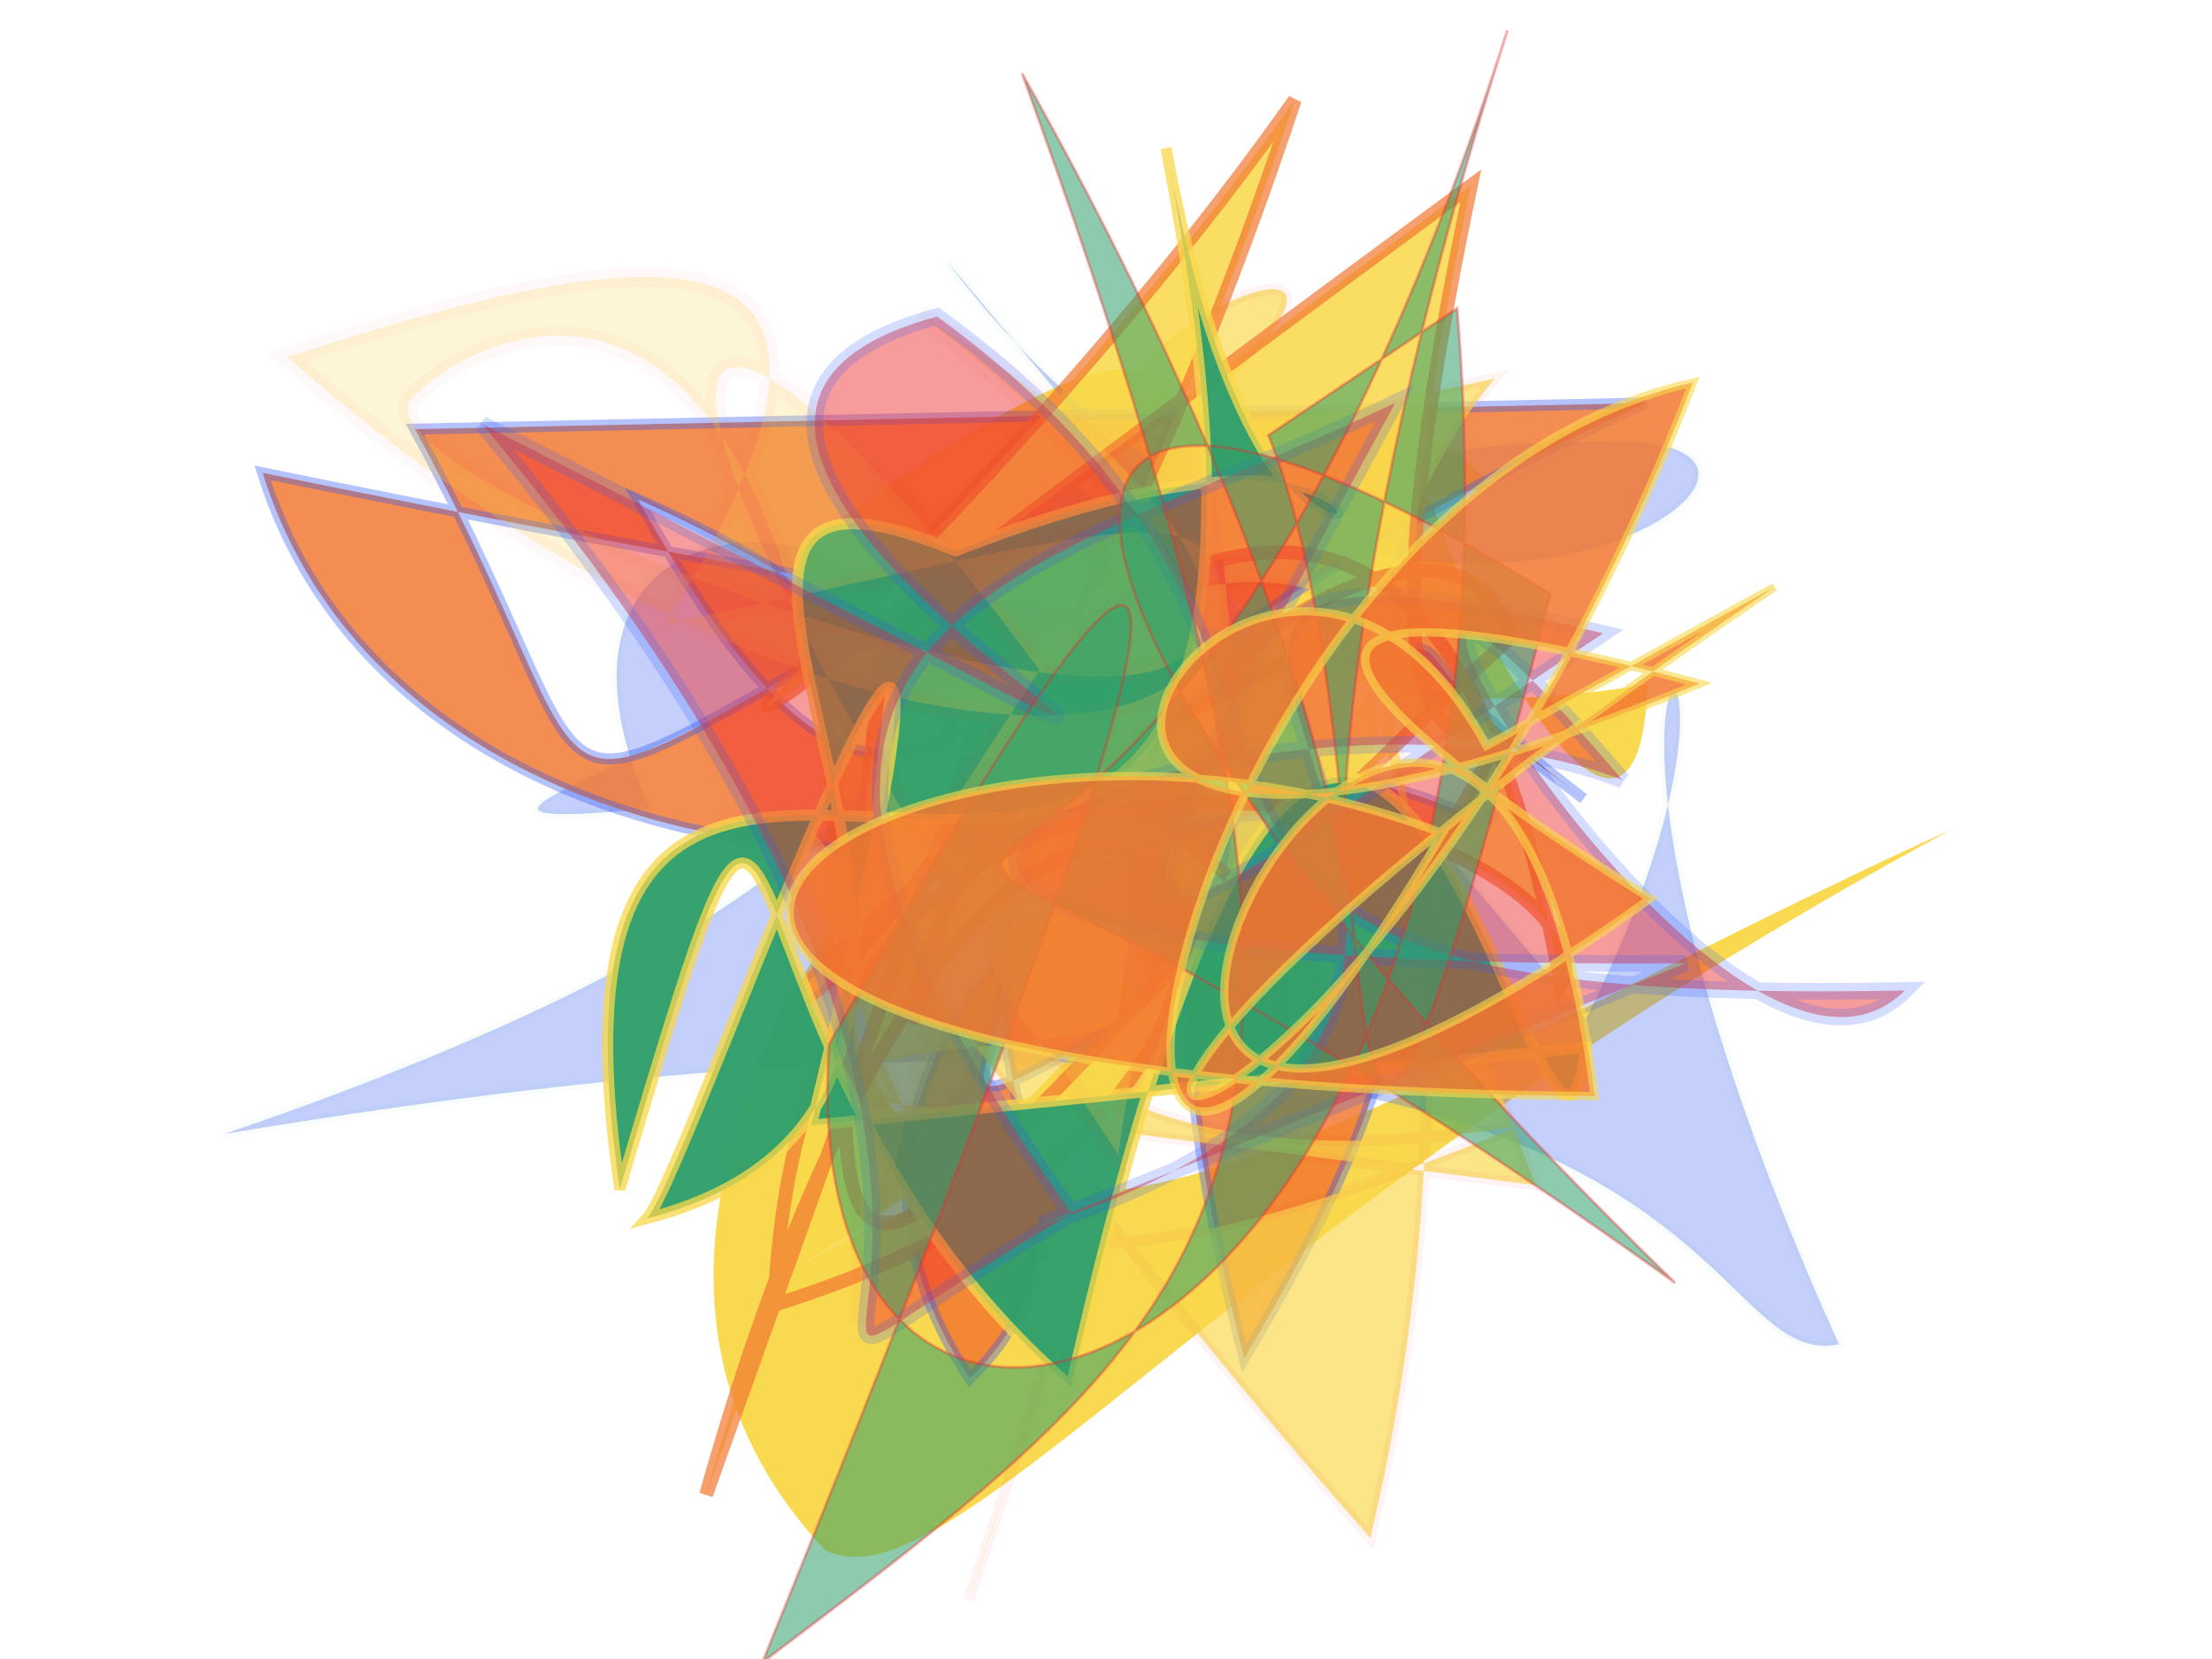 <svg xmlns="http://www.w3.org/2000/svg" xmlns:xlink="http://www.w3.org/1999/xlink" width="800" height="600" version="1.1" viewBox="0 0 800 600"><g fill="none" fill-rule="evenodd" stroke="none" stroke-width="1"><path fill="#f9d84b" stroke="#31a06b" stroke-opacity=".003" stroke-width="1" d="M 503,327 C 590,164 372,165 156,116 C 451,161 615,107 638,153 C 663,382 212,381 332,329 C 271,130 358,207 585,241 C 200,203 561,486 214,315 C 224,428 293,124 212,224 C 471,362 110,440 423,448 Z" opacity=".971" transform="rotate(143.0 400 300)"/><path fill="#2b55f7" stroke="#31a06b" stroke-opacity=".119" stroke-width="3" d="M 216,269 C 166,459 290,429 102,173 C 156,150 168,331 689,126 C 228,401 690,449 563,273 C 686,235 486,319 449,426 C 305,343 443,442 240,477 C 156,488 315,330 499,489 Z" opacity=".278" transform="rotate(-168.0 400 300)"/><path fill="#f27630" stroke="#2b55f7" stroke-opacity=".42" stroke-width="4" d="M 621,486 C 563,313 631,340 395,410 C 264,252 651,270 678,480 C 116,258 349,414 228,281 C 418,493 459,197 546,447 C 254,251 681,135 262,282 C 252,256 408,428 384,103 C 125,400 572,315 483,113 C 373,188 597,308 181,418 Z" opacity=".829" transform="rotate(170.0 400 300)"/><path fill="#f9d84b" stroke="#ed2b2c" stroke-opacity=".081" stroke-width="4" d="M 322,176 C 354,282 247,359 546,356 C 648,495 516,159 542,462 C 460,370 138,299 461,417 C 442,255 438,370 131,212 C 558,425 198,227 456,415 C 571,292 268,108 273,433 C 191,112 371,297 287,220 C 566,141 353,213 133,359 C 416,470 614,350 251,436 Z" opacity=".663" transform="rotate(-98.0 400 300)"/><path fill="#f9d84b" stroke="#f27630" stroke-opacity=".795" stroke-width="5" d="M 390,245 C 157,381 476,133 404,407 C 664,369 339,423 664,256 C 140,119 394,204 648,187 C 227,346 166,169 488,312 C 415,279 589,308 546,370 C 229,322 117,378 397,198 C 355,260 668,222 460,463 C 518,450 413,150 191,315 C 436,479 530,163 122,339 Z" opacity=".867" transform="rotate(-51.0 400 300)"/><path fill="#31a06b" stroke="#f9d84b" stroke-opacity=".785" stroke-width="4" d="M 505,141 C 611,171 142,163 597,344 C 454,465 270,384 501,494 C 188,491 623,225 160,240 C 413,234 240,101 292,338 C 206,478 495,302 513,486 C 499,468 140,277 489,422 Z" opacity=".971" transform="rotate(81.0 400 300)"/><path fill="#f9d84b" stroke="#ed2b2c" stroke-opacity=".156" stroke-width="7" d="M 338,292 C 125,316 102,379 504,355 C 299,192 342,138 256,401 C 165,230 129,355 104,471 C 405,370 458,128 205,265 C 577,121 166,478 140,441 C 129,412 126,235 510,466 C 163,154 604,453 403,420 Z" opacity=".223" transform="rotate(60.0 400 300)"/><path fill="#ed2b2c" stroke="#2b55f7" stroke-opacity=".432" stroke-width="6" d="M 210,199 C 649,313 329,353 215,269 C 313,476 219,121 136,169 C 470,251 261,310 411,495 C 602,495 194,153 580,500 C 404,121 645,116 448,169 C 541,421 409,394 259,422 C 450,221 413,253 208,322 C 452,456 182,180 460,168 Z" opacity=".468" transform="rotate(165.0 400 300)"/><path fill="#31a06b" stroke="#ed2b2c" stroke-opacity=".678" stroke-width="1" d="M 267,222 C 396,189 690,273 338,129 C 172,328 312,336 591,119 C 245,482 588,335 134,116 C 537,310 529,134 125,292 C 540,204 574,273 681,465 C 198,185 282,272 463,410 C 679,455 626,170 231,148 Z" opacity=".545" transform="rotate(82.0 400 300)"/><path fill="#f27630" stroke="#f9d84b" stroke-opacity=".725" stroke-width="3" d="M 284,220 C 229,384 539,327 215,179 C 290,320 316,306 284,139 C 660,214 135,362 350,105 C 680,465 400,413 318,210 C 641,140 305,370 137,255 C 466,123 617,285 171,183 Z" opacity=".847" transform="rotate(133.0 400 300)"/></g></svg>